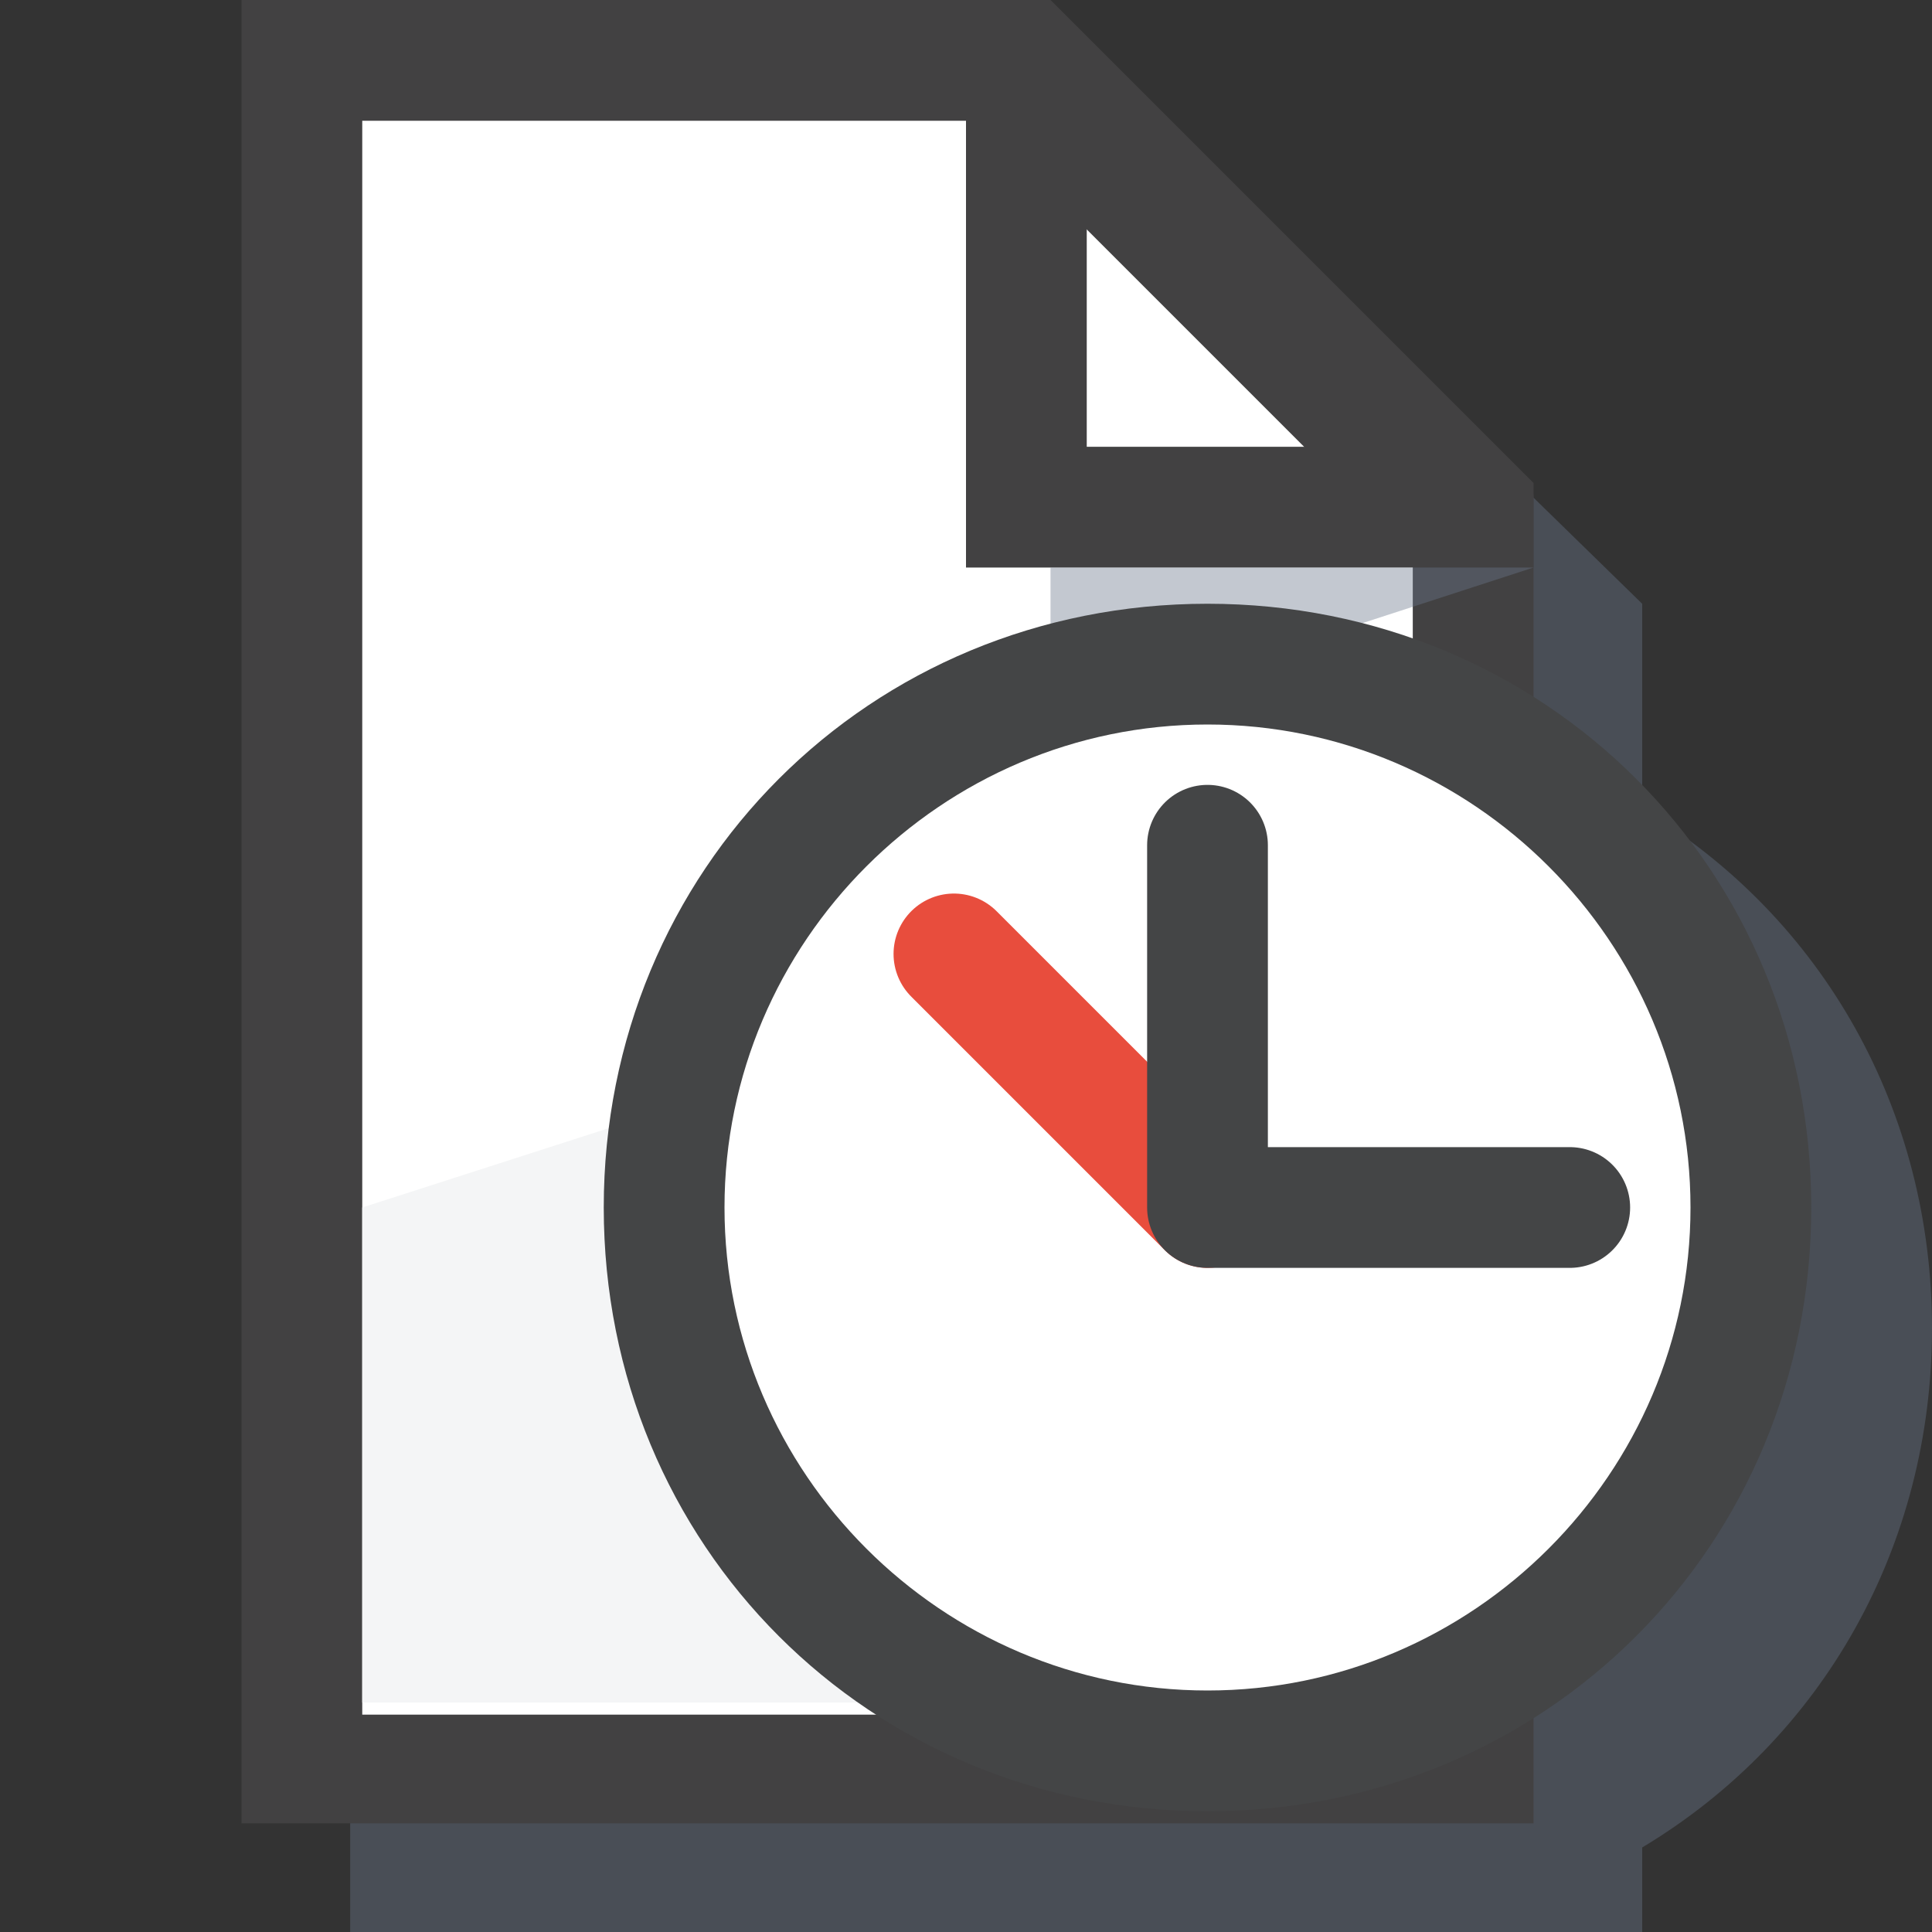 <?xml version="1.0" encoding="utf-8"?>
<!-- Generator: Adobe Illustrator 22.0.1, SVG Export Plug-In . SVG Version: 6.00 Build 0)  -->
<svg version="1.1" id="Layer_1" xmlns="http://www.w3.org/2000/svg" xmlns:xlink="http://www.w3.org/1999/xlink" x="0px" y="0px"
	 viewBox="0 0 16 16" style="enable-background:new 0 0 16 16;" xml:space="preserve">
<rect x="0" y="0" width="16" height="16" fill="#333333" stroke="none"/>
<style type="text/css">
	.st0{clip-path:url(#SVGID_2_);}
	.st1{opacity:0.4;fill:#69768B;enable-background:new    ;}
	.st2{fill:#FFFFFF;}
	.st3{fill:#424142;}
	.st4{fill:#F4F5F6;}
	.st5{fill:#444546;}
	.st6{fill:none;stroke:#E84D3D;stroke-linecap:round;stroke-linejoin:round;}
	.st7{fill:#FFFFFF;stroke:#444546;stroke-linecap:round;stroke-linejoin:round;}
</style>
<title>IX_Recent</title>
<g>
	<g id="Layer_2_1_">
		<g id="Layer_1-2">
			<g>
				<defs>
					<rect id="SVGID_1_" width="16" height="16"/>
				</defs>
				<clipPath id="SVGID_2_">
					<use xlink:href="#SVGID_1_"  style="overflow:visible;"/>
				</clipPath>
				<g class="st0">
					<g id="_Group_">
						<path class="st1" d="M16,11c0-1.8-0.9-3.4-2.4-4.3V5L9.4,0.9H2.9V16h10.7v-0.7C15.1,14.4,16,12.8,16,11z"/>
						<g id="_Group_2">
							<polygon class="st2" points="2.5,14.6 2.5,0.5 8.3,0.5 12.2,4.3 12.2,14.6 							"/>
							<path class="st3" d="M8.1,1l3.6,3.6v9.6H3V1H8.1 M8.6,0H2v15.1h10.7v-11L8.6,0z"/>
						</g>
						<g id="_Group_3">
							<path class="st3" d="M9,1.8l1.9,1.9H9V1.8 M8.7,0H8v4.7h4.7V4L8.7,0L8.7,0z"/>
						</g>
						<polygon id="_Path_" class="st1" points="8.7,4.7 8.7,6 12.7,4.7 						"/>
						<polygon class="st4" points="3,10 3,14.1 11.7,14.1 11.7,7.2 						"/>
					</g>
					<circle class="st2" cx="10" cy="10" r="4.5"/>
					<path class="st5" d="M10,6c2.2,0,4,1.8,4,4s-1.8,4-4,4s-4-1.8-4-4S7.8,6,10,6 M10,5c-2.8,0-5,2.2-5,5s2.2,5,5,5s5-2.2,5-5
						S12.8,5,10,5z"/>
					<line class="st6" x1="10" y1="10" x2="7.9" y2="7.9"/>
					<polyline class="st7" points="10,7 10,10 13,10 					"/>
				</g>
			</g>
		</g>
	</g>
</g>
</svg>
